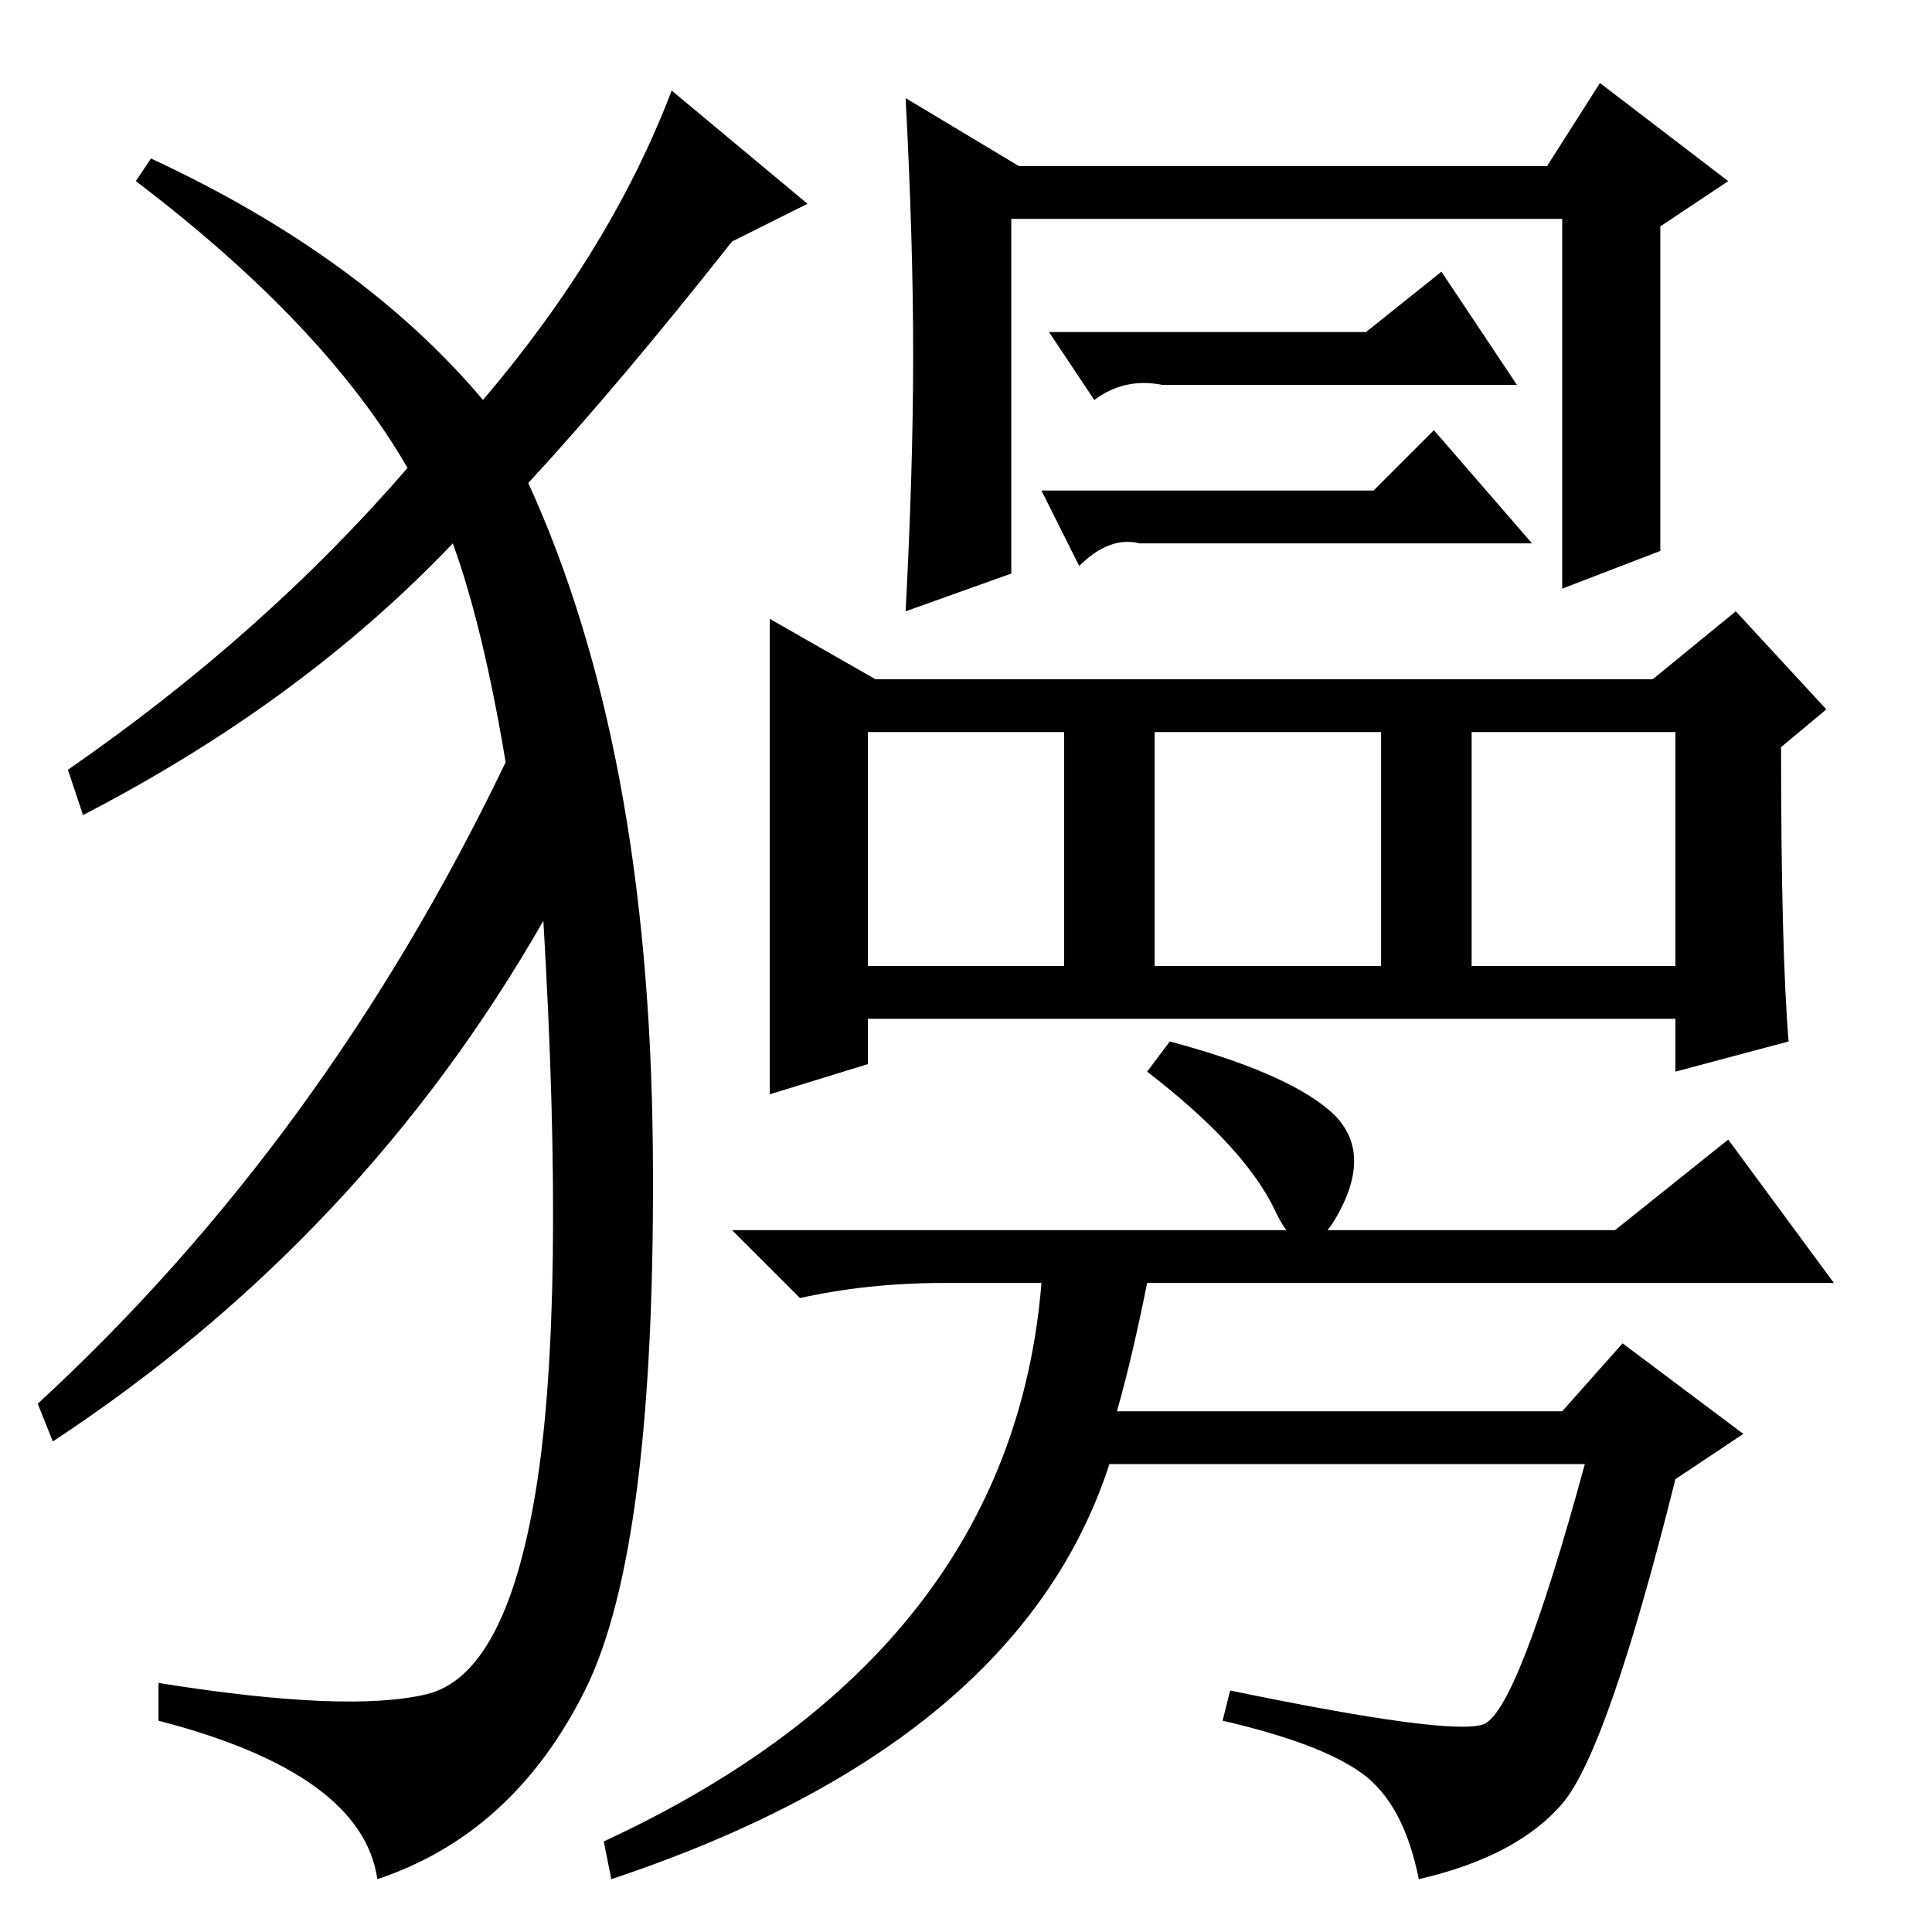 <?xml version="1.0" standalone="no"?>
<!DOCTYPE svg PUBLIC "-//W3C//DTD SVG 1.1//EN" "http://www.w3.org/Graphics/SVG/1.1/DTD/svg11.dtd" >
<svg xmlns="http://www.w3.org/2000/svg" xmlns:xlink="http://www.w3.org/1999/xlink" version="1.1" viewBox="0 -36 256 256">
  <g transform="matrix(1 0 0 -1 0 220)">
   <path fill="currentColor"
d="M115 128h26v31h-26v-31zM121 209q0 15 -1 34l15 -9h70l7 11l17 -13l-9 -6v-43l-13 -5v49h-73v-47l-14 -5q1 19 1 34zM237 118l-15 -4v7h-107v-6l-13 -4v30.5v32.5l14 -8h103l11 9l12 -13l-6 -5q0 -27 1 -39zM153 128h30v31h-30v-31zM195 128h27v31h-27v-31zM155 118
q15 -4 21 -9t1.5 -13.5t-8.5 0t-17 18.5zM148 69h59l8 9l16 -12l-9 -6q-9 -36 -15 -43t-19 -10q-2 10 -7.5 14t-18.5 7l1 4q29 -6 33.5 -4.5t13.5 34.5h-63q-12 -37 -66 -55l-1 5q54 25 58 74h-13q-10 0 -19 -2l-9 9h117l15 12l14 -19h-91q-2 -10 -4 -17zM181 212l10 8
l10 -15h-47q-5 1 -9 -2l-6 9h42zM182 191l8 8l13 -15h-52q-4 1 -8 -3l-5 10h44zM64 203q17 20 25 41l18 -15l-10 -5q-15 -19 -27 -32q16 -35 16.5 -88t-9 -72t-27.5 -25q-2 14 -29 21v5q25 -4 35.5 -1.5t14.5 27t1 75.5q-24 -42 -65 -69l-2 5q38 35 62 85q-3 18 -7 29
q-20 -21 -49 -36l-2 6q26 18 45 40q-11 19 -36 38l2 3q28 -13 44 -32z" />
  </g>

</svg>
